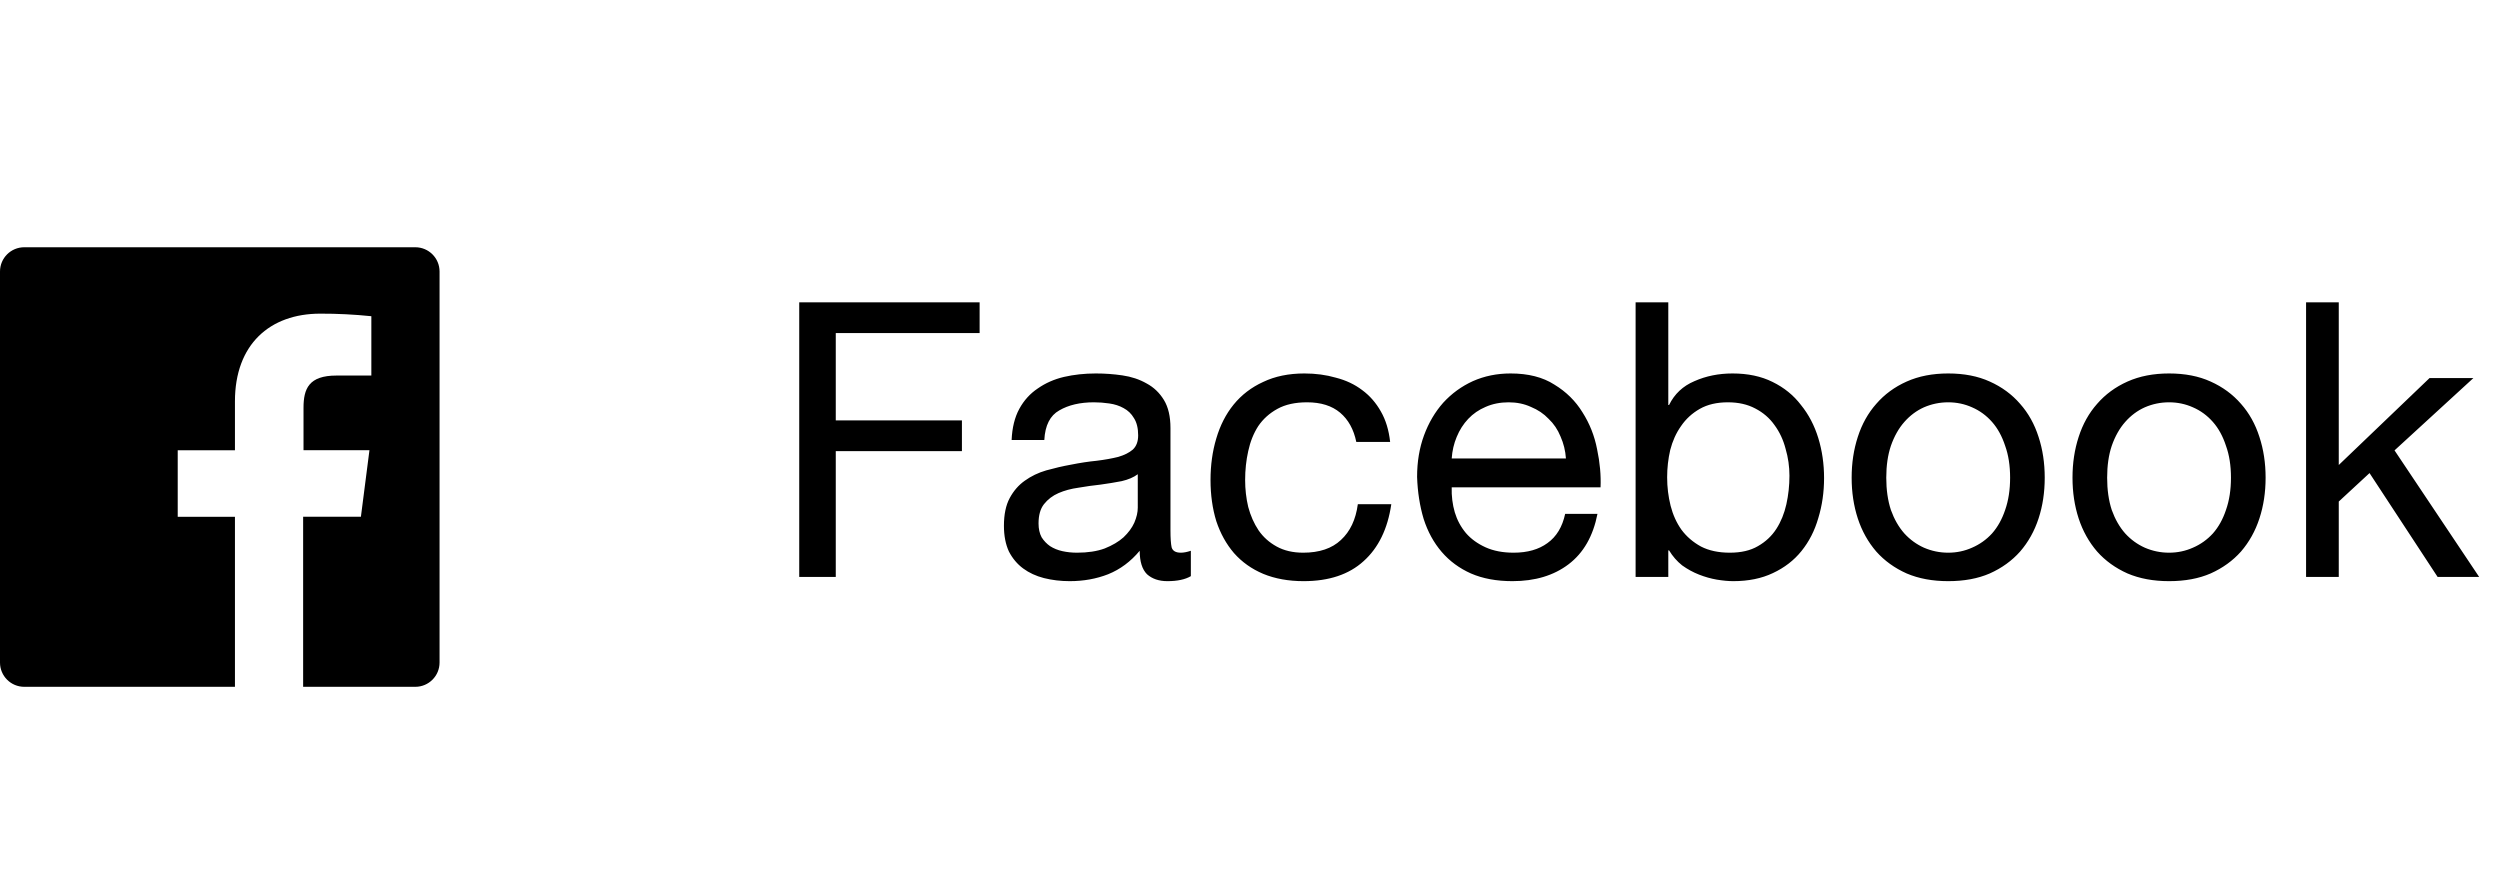 <svg width="91" height="32" viewBox="0 0 91 32" fill="none" xmlns="http://www.w3.org/2000/svg">
<path d="M29.092 11.004V21H30.422V16.422H35.014V15.302H30.422V12.124H35.658V11.004H29.092ZM43.347 20.972C43.142 21.093 42.857 21.154 42.493 21.154C42.185 21.154 41.938 21.07 41.751 20.902C41.574 20.725 41.485 20.44 41.485 20.048C41.158 20.44 40.776 20.725 40.337 20.902C39.908 21.07 39.441 21.154 38.937 21.154C38.61 21.154 38.298 21.117 37.999 21.042C37.71 20.967 37.458 20.851 37.243 20.692C37.028 20.533 36.856 20.328 36.725 20.076C36.604 19.815 36.543 19.502 36.543 19.138C36.543 18.727 36.613 18.391 36.753 18.13C36.893 17.869 37.075 17.659 37.299 17.5C37.532 17.332 37.794 17.206 38.083 17.122C38.382 17.038 38.685 16.968 38.993 16.912C39.32 16.847 39.628 16.8 39.917 16.772C40.216 16.735 40.477 16.688 40.701 16.632C40.925 16.567 41.102 16.478 41.233 16.366C41.364 16.245 41.429 16.072 41.429 15.848C41.429 15.587 41.378 15.377 41.275 15.218C41.182 15.059 41.056 14.938 40.897 14.854C40.748 14.77 40.575 14.714 40.379 14.686C40.192 14.658 40.006 14.644 39.819 14.644C39.315 14.644 38.895 14.742 38.559 14.938C38.223 15.125 38.041 15.484 38.013 16.016H36.823C36.842 15.568 36.935 15.19 37.103 14.882C37.271 14.574 37.495 14.327 37.775 14.14C38.055 13.944 38.372 13.804 38.727 13.72C39.091 13.636 39.478 13.594 39.889 13.594C40.216 13.594 40.538 13.617 40.855 13.664C41.182 13.711 41.476 13.809 41.737 13.958C41.998 14.098 42.208 14.299 42.367 14.56C42.526 14.821 42.605 15.162 42.605 15.582V19.306C42.605 19.586 42.619 19.791 42.647 19.922C42.684 20.053 42.796 20.118 42.983 20.118C43.086 20.118 43.207 20.095 43.347 20.048V20.972ZM41.415 17.262C41.266 17.374 41.07 17.458 40.827 17.514C40.584 17.561 40.328 17.603 40.057 17.64C39.796 17.668 39.53 17.705 39.259 17.752C38.988 17.789 38.746 17.855 38.531 17.948C38.316 18.041 38.139 18.177 37.999 18.354C37.868 18.522 37.803 18.755 37.803 19.054C37.803 19.25 37.84 19.418 37.915 19.558C37.999 19.689 38.102 19.796 38.223 19.88C38.354 19.964 38.503 20.025 38.671 20.062C38.839 20.099 39.016 20.118 39.203 20.118C39.595 20.118 39.931 20.067 40.211 19.964C40.491 19.852 40.72 19.717 40.897 19.558C41.074 19.39 41.205 19.213 41.289 19.026C41.373 18.83 41.415 18.648 41.415 18.48V17.262ZM49.369 16.086H50.601C50.554 15.657 50.442 15.288 50.265 14.98C50.087 14.663 49.859 14.401 49.579 14.196C49.308 13.991 48.991 13.841 48.627 13.748C48.272 13.645 47.889 13.594 47.479 13.594C46.909 13.594 46.41 13.697 45.981 13.902C45.551 14.098 45.192 14.373 44.903 14.728C44.623 15.073 44.413 15.484 44.273 15.96C44.133 16.427 44.063 16.931 44.063 17.472C44.063 18.013 44.133 18.513 44.273 18.97C44.422 19.418 44.637 19.805 44.917 20.132C45.206 20.459 45.561 20.711 45.981 20.888C46.41 21.065 46.9 21.154 47.451 21.154C48.375 21.154 49.103 20.911 49.635 20.426C50.176 19.941 50.512 19.25 50.643 18.354H49.425C49.35 18.914 49.145 19.348 48.809 19.656C48.482 19.964 48.025 20.118 47.437 20.118C47.063 20.118 46.741 20.043 46.471 19.894C46.2 19.745 45.981 19.549 45.813 19.306C45.645 19.054 45.519 18.769 45.435 18.452C45.36 18.135 45.323 17.808 45.323 17.472C45.323 17.108 45.36 16.758 45.435 16.422C45.509 16.077 45.631 15.773 45.799 15.512C45.976 15.251 46.209 15.041 46.499 14.882C46.788 14.723 47.147 14.644 47.577 14.644C48.081 14.644 48.482 14.77 48.781 15.022C49.079 15.274 49.275 15.629 49.369 16.086ZM57 16.688H52.842C52.861 16.408 52.922 16.147 53.024 15.904C53.127 15.652 53.267 15.433 53.444 15.246C53.621 15.059 53.831 14.915 54.074 14.812C54.326 14.7 54.606 14.644 54.914 14.644C55.213 14.644 55.483 14.7 55.726 14.812C55.978 14.915 56.193 15.059 56.37 15.246C56.557 15.423 56.702 15.638 56.804 15.89C56.916 16.142 56.981 16.408 57 16.688ZM58.148 18.704H56.972C56.87 19.18 56.655 19.535 56.328 19.768C56.011 20.001 55.6 20.118 55.096 20.118C54.704 20.118 54.364 20.053 54.074 19.922C53.785 19.791 53.547 19.619 53.36 19.404C53.173 19.18 53.038 18.928 52.954 18.648C52.87 18.359 52.833 18.055 52.842 17.738H58.26C58.279 17.299 58.237 16.837 58.134 16.352C58.041 15.867 57.864 15.419 57.602 15.008C57.35 14.597 57.01 14.261 56.58 14C56.16 13.729 55.628 13.594 54.984 13.594C54.489 13.594 54.032 13.687 53.612 13.874C53.202 14.061 52.842 14.322 52.534 14.658C52.236 14.994 52.002 15.391 51.834 15.848C51.666 16.305 51.582 16.809 51.582 17.36C51.601 17.911 51.68 18.419 51.82 18.886C51.969 19.353 52.189 19.754 52.478 20.09C52.767 20.426 53.122 20.687 53.542 20.874C53.971 21.061 54.475 21.154 55.054 21.154C55.876 21.154 56.557 20.949 57.098 20.538C57.639 20.127 57.989 19.516 58.148 18.704ZM59.536 11.004V21H60.726V20.034H60.754C60.884 20.249 61.043 20.431 61.23 20.58C61.426 20.72 61.631 20.832 61.846 20.916C62.06 21 62.275 21.061 62.49 21.098C62.714 21.135 62.914 21.154 63.092 21.154C63.642 21.154 64.123 21.056 64.534 20.86C64.954 20.664 65.299 20.398 65.57 20.062C65.85 19.717 66.055 19.315 66.186 18.858C66.326 18.401 66.396 17.915 66.396 17.402C66.396 16.889 66.326 16.403 66.186 15.946C66.046 15.489 65.836 15.087 65.556 14.742C65.285 14.387 64.94 14.107 64.52 13.902C64.109 13.697 63.624 13.594 63.064 13.594C62.56 13.594 62.098 13.687 61.678 13.874C61.258 14.051 60.95 14.341 60.754 14.742H60.726V11.004H59.536ZM65.136 17.318C65.136 17.673 65.098 18.018 65.024 18.354C64.949 18.69 64.828 18.989 64.66 19.25C64.492 19.511 64.268 19.721 63.988 19.88C63.717 20.039 63.376 20.118 62.966 20.118C62.555 20.118 62.205 20.043 61.916 19.894C61.626 19.735 61.388 19.53 61.202 19.278C61.024 19.026 60.894 18.737 60.81 18.41C60.726 18.074 60.684 17.729 60.684 17.374C60.684 17.038 60.721 16.707 60.796 16.38C60.88 16.053 61.01 15.764 61.188 15.512C61.365 15.251 61.594 15.041 61.874 14.882C62.154 14.723 62.494 14.644 62.896 14.644C63.278 14.644 63.61 14.719 63.89 14.868C64.179 15.017 64.412 15.218 64.59 15.47C64.776 15.722 64.912 16.011 64.996 16.338C65.089 16.655 65.136 16.982 65.136 17.318ZM68.66 17.388C68.66 16.949 68.716 16.562 68.829 16.226C68.95 15.881 69.113 15.591 69.319 15.358C69.524 15.125 69.762 14.947 70.032 14.826C70.312 14.705 70.606 14.644 70.915 14.644C71.222 14.644 71.512 14.705 71.782 14.826C72.062 14.947 72.305 15.125 72.51 15.358C72.716 15.591 72.874 15.881 72.987 16.226C73.108 16.562 73.168 16.949 73.168 17.388C73.168 17.827 73.108 18.219 72.987 18.564C72.874 18.9 72.716 19.185 72.51 19.418C72.305 19.642 72.062 19.815 71.782 19.936C71.512 20.057 71.222 20.118 70.915 20.118C70.606 20.118 70.312 20.057 70.032 19.936C69.762 19.815 69.524 19.642 69.319 19.418C69.113 19.185 68.95 18.9 68.829 18.564C68.716 18.219 68.66 17.827 68.66 17.388ZM67.4 17.388C67.4 17.92 67.475 18.415 67.624 18.872C67.774 19.329 67.998 19.731 68.296 20.076C68.595 20.412 68.964 20.678 69.403 20.874C69.841 21.061 70.345 21.154 70.915 21.154C71.493 21.154 71.997 21.061 72.427 20.874C72.865 20.678 73.234 20.412 73.532 20.076C73.831 19.731 74.055 19.329 74.204 18.872C74.354 18.415 74.428 17.92 74.428 17.388C74.428 16.856 74.354 16.361 74.204 15.904C74.055 15.437 73.831 15.036 73.532 14.7C73.234 14.355 72.865 14.084 72.427 13.888C71.997 13.692 71.493 13.594 70.915 13.594C70.345 13.594 69.841 13.692 69.403 13.888C68.964 14.084 68.595 14.355 68.296 14.7C67.998 15.036 67.774 15.437 67.624 15.904C67.475 16.361 67.4 16.856 67.4 17.388ZM76.7 17.388C76.7 16.949 76.755 16.562 76.868 16.226C76.989 15.881 77.152 15.591 77.358 15.358C77.563 15.125 77.801 14.947 78.072 14.826C78.352 14.705 78.645 14.644 78.954 14.644C79.261 14.644 79.551 14.705 79.822 14.826C80.102 14.947 80.344 15.125 80.549 15.358C80.755 15.591 80.913 15.881 81.025 16.226C81.147 16.562 81.207 16.949 81.207 17.388C81.207 17.827 81.147 18.219 81.025 18.564C80.913 18.9 80.755 19.185 80.549 19.418C80.344 19.642 80.102 19.815 79.822 19.936C79.551 20.057 79.261 20.118 78.954 20.118C78.645 20.118 78.352 20.057 78.072 19.936C77.801 19.815 77.563 19.642 77.358 19.418C77.152 19.185 76.989 18.9 76.868 18.564C76.755 18.219 76.7 17.827 76.7 17.388ZM75.439 17.388C75.439 17.92 75.514 18.415 75.663 18.872C75.813 19.329 76.037 19.731 76.335 20.076C76.634 20.412 77.003 20.678 77.442 20.874C77.88 21.061 78.384 21.154 78.954 21.154C79.532 21.154 80.036 21.061 80.466 20.874C80.904 20.678 81.273 20.412 81.572 20.076C81.87 19.731 82.094 19.329 82.243 18.872C82.393 18.415 82.468 17.92 82.468 17.388C82.468 16.856 82.393 16.361 82.243 15.904C82.094 15.437 81.87 15.036 81.572 14.7C81.273 14.355 80.904 14.084 80.466 13.888C80.036 13.692 79.532 13.594 78.954 13.594C78.384 13.594 77.88 13.692 77.442 13.888C77.003 14.084 76.634 14.355 76.335 14.7C76.037 15.036 75.813 15.437 75.663 15.904C75.514 16.361 75.439 16.856 75.439 17.388ZM83.941 11.004V21H85.131V18.256L86.251 17.22L88.729 21H90.241L87.161 16.394L90.031 13.762H88.435L85.131 16.926V11.004H83.941Z" fill="black"/>
<path fill-rule="evenodd" clip-rule="evenodd" d="M15.117 9H0.883C0.395 9 0 9.395 0 9.883V24.117C0 24.605 0.395 25 0.883 25H8.552V18.812H6.469V16.39H8.552V14.608C8.552 12.542 9.815 11.417 11.658 11.417C12.279 11.415 12.899 11.447 13.517 11.51V13.67H12.248C11.244 13.67 11.048 14.145 11.048 14.845V16.388H13.448L13.137 18.81H11.034V25H15.117C15.605 25 16 24.605 16 24.117V9.883C16 9.395 15.605 9 15.117 9Z" fill="black"/>
</svg>
